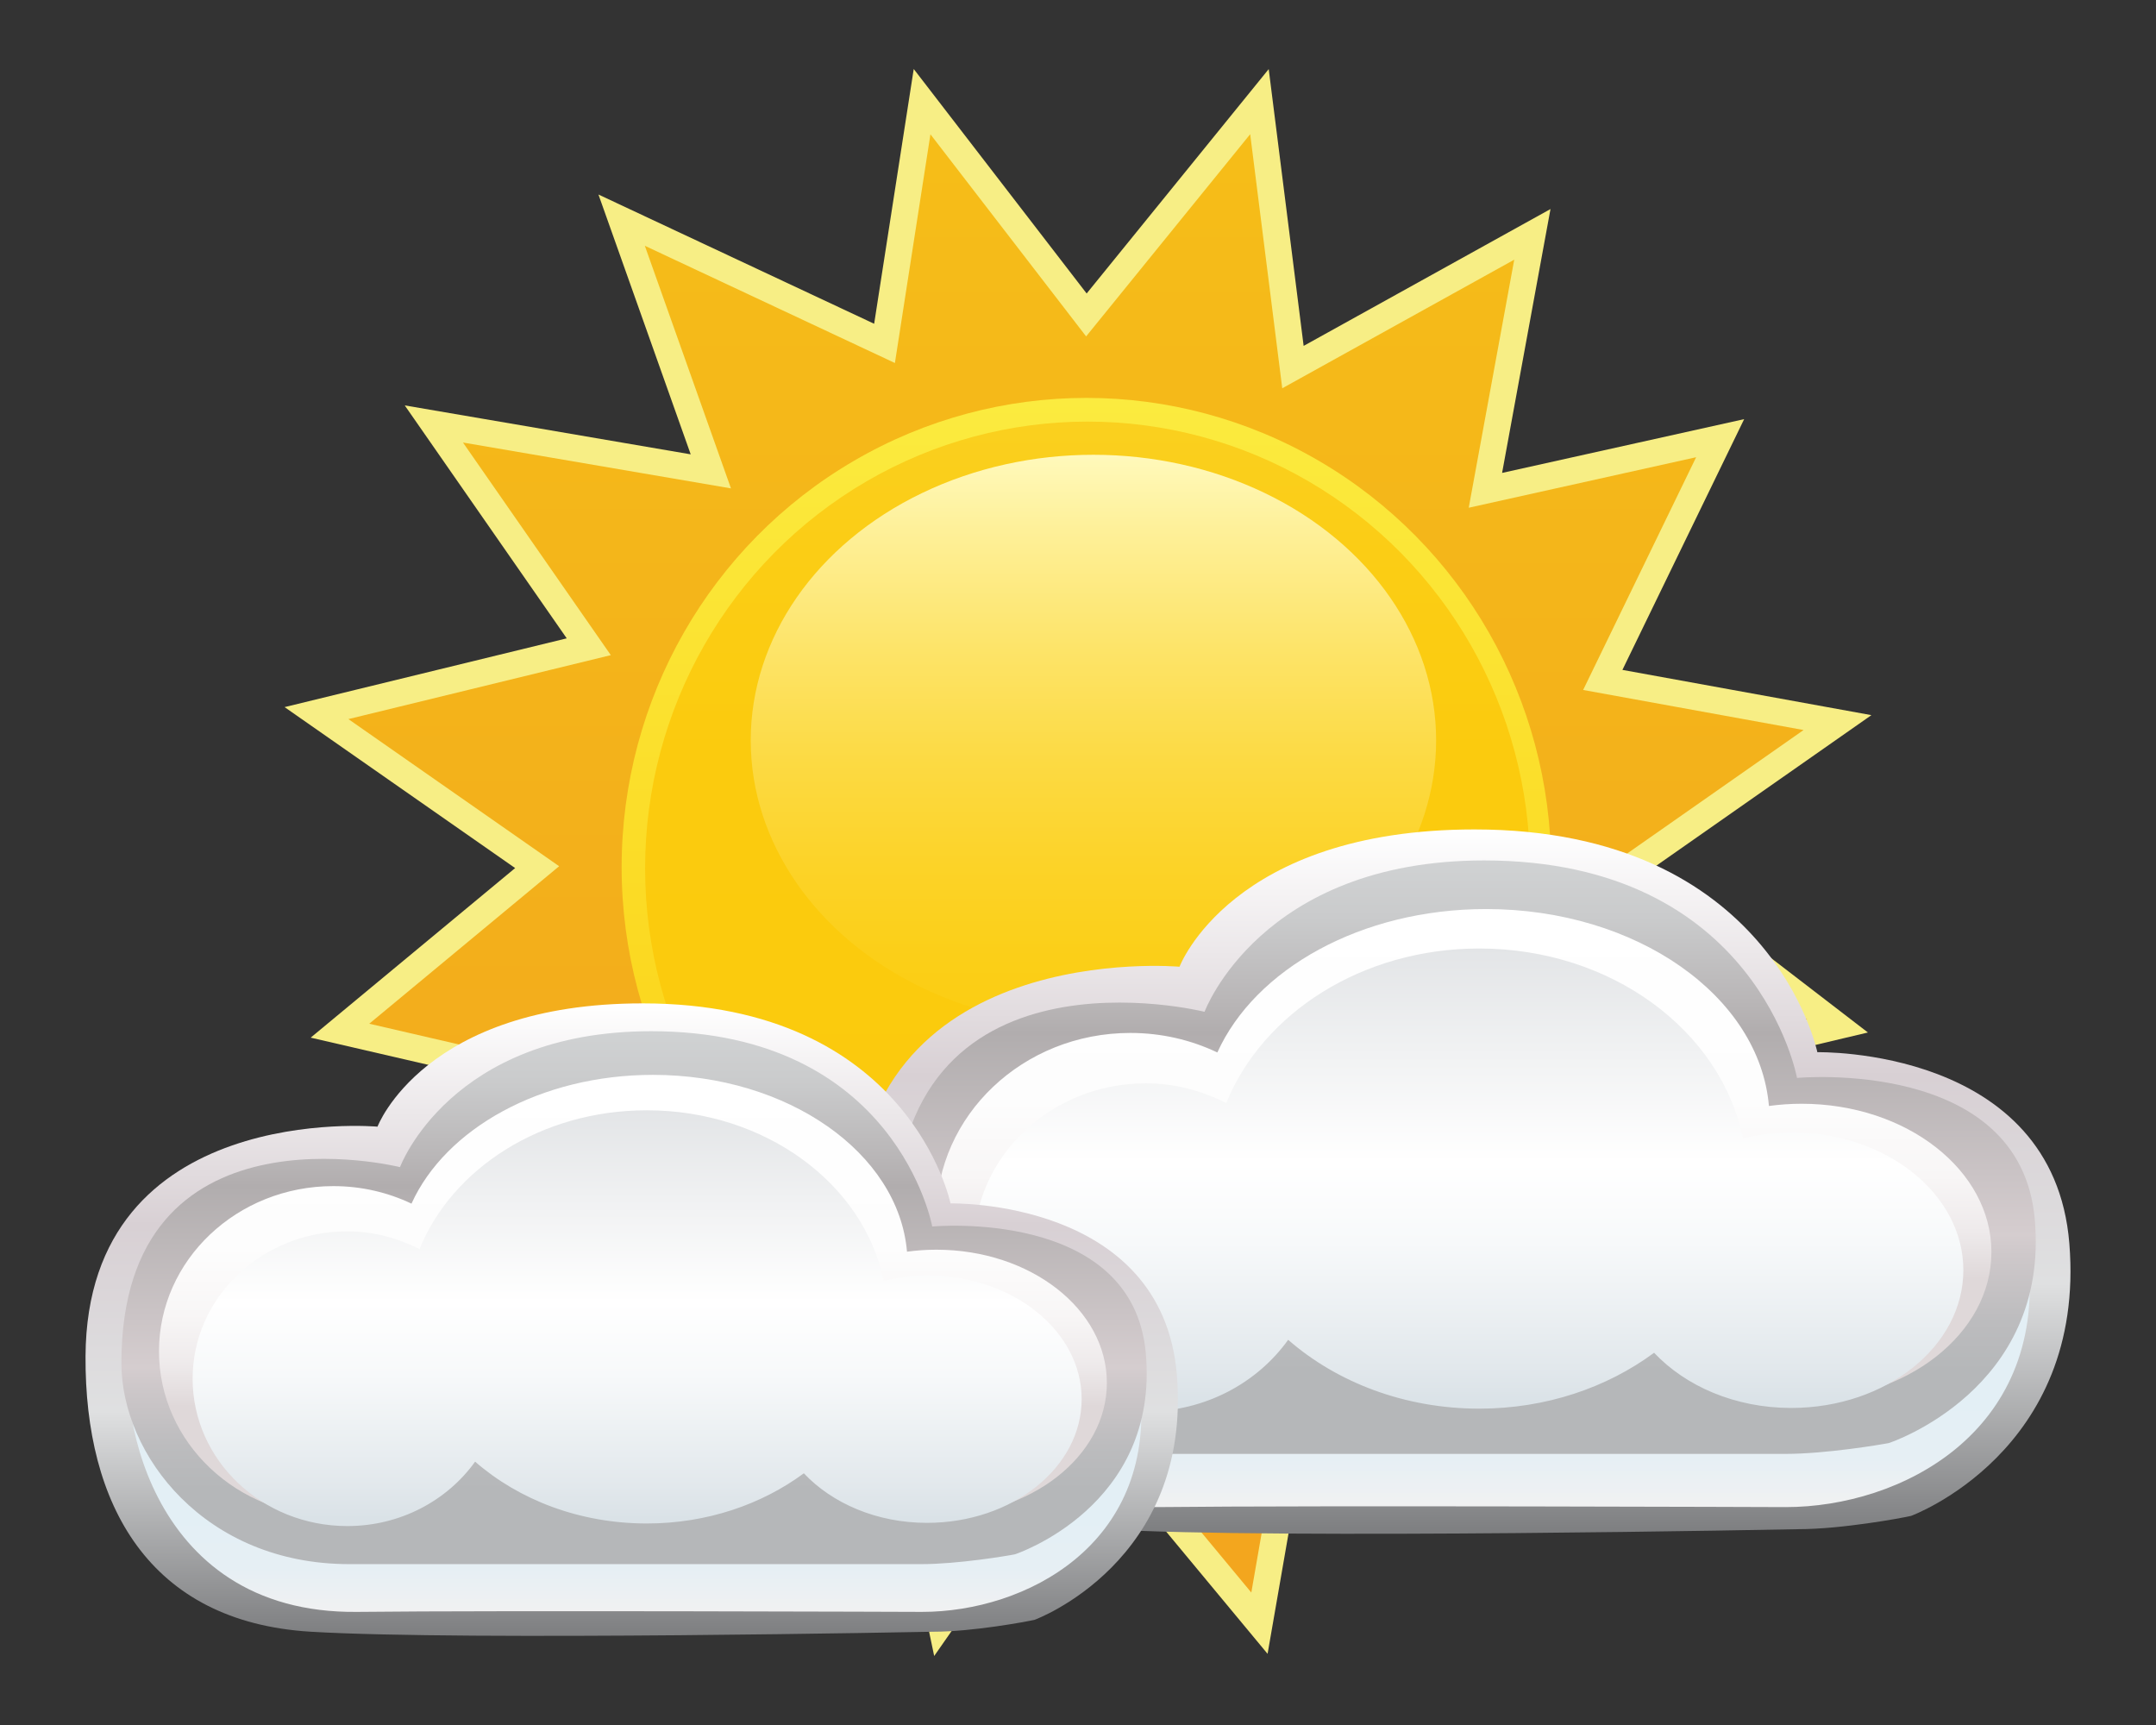 <?xml version="1.0" encoding="iso-8859-1"?>
<!-- Generator: Adobe Illustrator 18.1.0, SVG Export Plug-In . SVG Version: 6.00 Build 0)  -->
<svg version="1.1" id="PARZIALMENTE" xmlns="http://www.w3.org/2000/svg" xmlns:xlink="http://www.w3.org/1999/xlink" x="0px"
	 y="0px" viewBox="0 0 750 600" style="enable-background:new 0 0 750 600;" xml:space="preserve">
<rect x="0" y="0" width="750" height="600" fill="#333333" stroke="none"/>
<g id="sole_3_">
	<linearGradient id="corona_1_" gradientUnits="userSpaceOnUse" x1="374.652" y1="564.585" x2="374.652" y2="35.356">
		<stop  offset="0" style="stop-color:#F3A51E"/>
		<stop  offset="0.5" style="stop-color:#F3B01B"/>
		<stop  offset="1" style="stop-color:#F6BE18"/>
	</linearGradient>
	<polygon id="corona_2_" style="fill:url(#corona_1_);" points="320.761,35.356 377.918,109.547 438.12,35.356 449.772,127.682 
		533.057,81.519 516.727,170.548 598.379,152.413 557.553,236.496 639.205,251.334 567.351,301.619 639.205,356.85 547.755,378.513 
		596.746,449.177 510.195,439.285 524.892,521.719 453.038,478.853 438.12,564.585 377.918,492.043 327.293,564.585 309.33,478.853 
		226.044,525.017 247.274,439.285 149.291,450.826 204.815,378.513 118.263,358.499 186.851,301.619 110.098,248.037 
		204.815,224.955 150.924,147.467 247.274,163.953 216.246,76.573 307.697,119.439 	"/>
	<path id="bordo_x5F_corona_2_" style="fill:#F7EE85;" d="M324.97,576l-18.867-90.045l-87.095,48.274l22.173-89.539l-102.265,12.045
		l57.827-75.312l-88.667-20.503l71.123-58.982L99,245.951l98.147-23.918l-56.349-81.023l99.473,17.021L208.18,67.658l95.909,44.955
		L317.856,24l60.155,78.083l63.33-78.045l12.151,96.271l85.871-47.598l-16.835,91.78l84.204-18.702l-42.348,87.217L651,248.746
		l-75.804,53.049l74.587,57.333l-94.343,22.348l50.95,73.49l-90.558-10.351l15.383,86.285l-74.787-44.615l-15.48,88.96
		l-62.714-75.57L324.97,576z M377.602,484.411l57.689,69.515l14.356-82.504l68.921,41.116l-14.012-78.584l82.546,9.435
		L540.07,375.55l88.557-20.978l-69.12-53.13l67.902-47.52l-76.689-13.937l39.305-80.95l-79.101,17.569l15.826-86.278l-80.698,44.729
		l-11.154-88.382l-57.073,70.336l-54.159-70.299l-12.36,79.553l-86.994-40.777l29.965,84.387l-93.227-15.953l51.432,73.955
		l-91.286,22.245l73.308,51.177l-66.054,54.779l84.435,19.524l-53.221,69.314l93.702-11.037l-20.287,81.925l79.477-44.052
		l17.059,81.419L377.602,484.411z"/>
	
		<linearGradient id="cerchio_x5F_down_1_" gradientUnits="userSpaceOnUse" x1="377.918" y1="464.839" x2="377.918" y2="138.399">
		<stop  offset="0" style="stop-color:#FBCD0E"/>
		<stop  offset="1" style="stop-color:#FBEB3F"/>
	</linearGradient>
	<ellipse id="cerchio_x5F_down_3_" style="fill:url(#cerchio_x5F_down_1_);" cx="377.918" cy="301.619" rx="161.672" ry="163.22"/>
	<linearGradient id="cerchio_x5F_up_1_" gradientUnits="userSpaceOnUse" x1="378.326" y1="457.42" x2="378.326" y2="146.642">
		<stop  offset="0" style="stop-color:#FBCA0C"/>
		<stop  offset="0.628" style="stop-color:#FBCB0E"/>
		<stop  offset="0.854" style="stop-color:#FBCD15"/>
		<stop  offset="1" style="stop-color:#FAD01F"/>
	</linearGradient>
	<ellipse id="cerchio_x5F_up_3_" style="fill:url(#cerchio_x5F_up_1_);" cx="378.326" cy="302.031" rx="153.915" ry="155.389"/>
	<linearGradient id="ovale_x5F_luce_1_" gradientUnits="userSpaceOnUse" x1="380.367" y1="356.85" x2="380.367" y2="158.183">
		<stop  offset="0" style="stop-color:#FBCD12"/>
		<stop  offset="0.123" style="stop-color:#FBCF18"/>
		<stop  offset="0.283" style="stop-color:#FCD328"/>
		<stop  offset="0.465" style="stop-color:#FCDA43"/>
		<stop  offset="0.662" style="stop-color:#FDE469"/>
		<stop  offset="0.87" style="stop-color:#FEF099"/>
		<stop  offset="1" style="stop-color:#FFF9BB"/>
	</linearGradient>
	<ellipse id="ovale_x5F_luce_3_" style="fill:url(#ovale_x5F_luce_1_);" cx="380.367" cy="257.517" rx="119.212" ry="99.334"/>
</g>
<g id="nube_x5F_piccola_x5F_chiara_x5F_DX">
	
		<linearGradient id="nube_x5F_5_x5F_down_x5F_PI-CH_3_" gradientUnits="userSpaceOnUse" x1="-1380.466" y1="533.5" x2="-1380.466" y2="288.5" gradientTransform="matrix(1 0 0 1 1889.216 0)">
		<stop  offset="0" style="stop-color:#7D7E80"/>
		<stop  offset="0.355" style="stop-color:#DFE0E1"/>
		<stop  offset="0.65" style="stop-color:#D8D0D4"/>
		<stop  offset="1" style="stop-color:#FFFFFF"/>
	</linearGradient>
	
		<path id="nube_x5F_5_x5F_down_x5F_PI-CH_2_" style="fill-rule:evenodd;clip-rule:evenodd;fill:url(#nube_x5F_5_x5F_down_x5F_PI-CH_3_);" d="
		M384.449,531.891c60.172,3.62,241.125,0,241.125,0c15.018,0,35.877-3.851,39.214-4.621c0,0,60.907-22.336,55.067-94.738
		c-5.521-68.443-87.66-66.547-87.66-66.547S616.348,288.5,512.938,288.5c-84.596,0-102.624,47.754-102.624,47.754
		s-112.554-10.179-113.061,88.923C296.959,482.587,321.739,528.119,384.449,531.891z"/>
	
		<linearGradient id="nube_x5F_4_x5F_PI-CH_3_" gradientUnits="userSpaceOnUse" x1="-1379.344" y1="524.217" x2="-1379.344" y2="331.633" gradientTransform="matrix(1 0 0 1 1889.216 0)">
		<stop  offset="0" style="stop-color:#F1F1F2"/>
		<stop  offset="0.005" style="stop-color:#F0F1F2"/>
		<stop  offset="0.087" style="stop-color:#E6EFF4"/>
		<stop  offset="0.19" style="stop-color:#E3EFF5"/>
	</linearGradient>
	<path id="nube_x5F_4_x5F_PI-CH_2_" style="fill-rule:evenodd;clip-rule:evenodd;fill:url(#nube_x5F_4_x5F_PI-CH_3_);" d="
		M402.538,524.21c54.651-0.616,218.616,0,218.616,0c40.092,0,90.099-25.945,84.517-85.516
		c-5.276-56.314-90.109-49.294-90.109-49.294s-3.802-57.767-102.624-57.767c-80.843,0-91.778,41.592-91.778,41.592
		s-91.787-2.847-106.039,46.013C308.857,440.713,319.754,525.143,402.538,524.21z"/>
	
		<linearGradient id="nube_x5F_3_x5F_PI-CH_3_" gradientUnits="userSpaceOnUse" x1="-1379.554" y1="505.704" x2="-1379.554" y2="299.283" gradientTransform="matrix(1 0 0 1 1889.216 0)">
		<stop  offset="0.14" style="stop-color:#B5B7B9"/>
		<stop  offset="0.221" style="stop-color:#BCBCBE"/>
		<stop  offset="0.335" style="stop-color:#CEC8CA"/>
		<stop  offset="0.369" style="stop-color:#D5CDCF"/>
		<stop  offset="0.71" style="stop-color:#B1ADAE"/>
		<stop  offset="0.763" style="stop-color:#B9B6B7"/>
		<stop  offset="0.905" style="stop-color:#CACBCC"/>
		<stop  offset="1" style="stop-color:#D0D2D3"/>
	</linearGradient>
	<path id="nube_x5F_3_x5F_PI-CH_2_" style="fill-rule:evenodd;clip-rule:evenodd;fill:url(#nube_x5F_3_x5F_PI-CH_3_);" d="
		M399.305,505.703c55.447,0,221.787,0,221.787,0c13.814,0,32.999-3.169,36.069-3.802c0,0,56.022-18.378,50.65-77.949
		c-5.078-56.314-82.69-49.018-82.69-49.018s-13.729-75.651-108.846-75.651c-77.812,0-97.251,52.647-97.251,52.647
		s-107.983-27.051-107.874,75.995C311.188,463.477,343.579,505.703,399.305,505.703z"/>
	
		<linearGradient id="nube_x5F_2_x5F_PI-CH_3_" gradientUnits="userSpaceOnUse" x1="509.224" y1="487.225" x2="509.224" y2="316.192">
		<stop  offset="0.25" style="stop-color:#DFD8D9"/>
		<stop  offset="0.254" style="stop-color:#E0D9DA"/>
		<stop  offset="0.344" style="stop-color:#EEEAEB"/>
		<stop  offset="0.456" style="stop-color:#F8F6F6"/>
		<stop  offset="0.609" style="stop-color:#FDFDFD"/>
		<stop  offset="1" style="stop-color:#FFFFFF"/>
	</linearGradient>
	<path id="nube_x5F_2_x5F_PI-CH_2_" style="fill-rule:evenodd;clip-rule:evenodd;fill:url(#nube_x5F_2_x5F_PI-CH_3_);" d="
		M626.698,383.916c-3.871,0-7.657,0.275-11.345,0.774c-3.275-38.236-46.07-68.498-98.391-68.498
		c-43.47,0-80.367,20.889-93.486,49.885c-9.106-4.337-19.381-6.793-30.267-6.793c-37.284,0-67.509,28.641-67.509,63.971
		c0,35.33,30.225,63.971,67.509,63.971c28.462,0,52.793-16.699,62.721-40.315c16.788,9.838,37.986,15.71,61.032,15.71
		c17.35,0,33.649-3.332,47.812-9.174c9.341,19.623,33.538,33.607,61.924,33.607c36.478,0,66.048-23.088,66.048-51.568
		C692.747,407.004,663.176,383.916,626.698,383.916z"/>
	
		<linearGradient id="nube_x5F_1_x5F_up_x5F_PI-CH_3_" gradientUnits="userSpaceOnUse" x1="510.852" y1="490.965" x2="510.852" y2="329.914">
		<stop  offset="0.018" style="stop-color:#DAE2E7"/>
		<stop  offset="0.096" style="stop-color:#E2E8EC"/>
		<stop  offset="0.364" style="stop-color:#F7F9FA"/>
		<stop  offset="0.538" style="stop-color:#FFFFFF"/>
		<stop  offset="1" style="stop-color:#E3E5E7"/>
	</linearGradient>
	
		<path id="nube_x5F_1_x5F_up_x5F_PI-CH_2_" style="fill-rule:evenodd;clip-rule:evenodd;fill:url(#nube_x5F_1_x5F_up_x5F_PI-CH_3_);" d="
		M398.625,376.807c10.154,0,19.57,2.633,27.95,6.881c12.674-31.284,47.243-53.774,88.015-53.774
		c45.943,0,84.035,28.535,91.745,66.062c5.348-1.253,10.892-2.134,16.745-2.134c33.083,0,59.903,21.463,59.903,47.94
		s-26.82,47.94-59.903,47.94c-19.548,0-36.741-7.605-47.675-19.198c-16.335,12.085-37.555,19.44-60.815,19.44
		c-26.041,0-49.562-9.179-66.48-23.948c-10.786,15.052-28.914,24.949-49.485,24.949c-33.084,0-59.903-25.555-59.903-57.079
		S365.54,376.807,398.625,376.807z"/>
</g>
<g id="nube_x5F_piccola_x5F_chiara_x5F_SX">
	
		<linearGradient id="nube_x5F_5_x5F_down_x5F_PI-CH_4_" gradientUnits="userSpaceOnUse" x1="-1669.466" y1="569" x2="-1669.466" y2="349" gradientTransform="matrix(1 0 0 1 1889.216 0)">
		<stop  offset="0" style="stop-color:#7D7E80"/>
		<stop  offset="0.355" style="stop-color:#DFE0E1"/>
		<stop  offset="0.65" style="stop-color:#D8D0D4"/>
		<stop  offset="1" style="stop-color:#FFFFFF"/>
	</linearGradient>
	
		<path id="nube_x5F_5_x5F_down_x5F_PI-CH_1_" style="fill-rule:evenodd;clip-rule:evenodd;fill:url(#nube_x5F_5_x5F_down_x5F_PI-CH_4_);" d="
		M108.085,567.555c54.055,3.251,216.614,0,216.614,0c13.492,0,32.23-3.458,35.228-4.15c0,0,54.716-20.057,49.469-85.071
		c-4.96-61.459-78.749-59.757-78.749-59.757S316.41,349,223.512,349c-75.997,0-92.192,42.881-92.192,42.881
		s-101.113-9.14-101.568,79.849C29.488,523.282,51.75,564.168,108.085,567.555z"/>
	
		<linearGradient id="nube_x5F_4_x5F_PI-CH_4_" gradientUnits="userSpaceOnUse" x1="-1668.458" y1="560.664" x2="-1668.458" y2="387.731" gradientTransform="matrix(1 0 0 1 1889.216 0)">
		<stop  offset="0" style="stop-color:#F1F1F2"/>
		<stop  offset="0.005" style="stop-color:#F0F1F2"/>
		<stop  offset="0.087" style="stop-color:#E6EFF4"/>
		<stop  offset="0.19" style="stop-color:#E3EFF5"/>
	</linearGradient>
	<path id="nube_x5F_4_x5F_PI-CH_1_" style="fill-rule:evenodd;clip-rule:evenodd;fill:url(#nube_x5F_4_x5F_PI-CH_4_);" d="
		M124.335,560.658c49.095-0.554,196.393,0,196.393,0c36.017,0,80.94-23.298,75.926-76.79c-4.74-50.567-80.949-44.264-80.949-44.264
		s-3.415-51.872-92.192-51.872c-72.625,0-82.448,37.348-82.448,37.348s-82.456-2.556-95.26,41.318
		C40.177,485.681,49.966,561.496,124.335,560.658z"/>
	
		<linearGradient id="nube_x5F_3_x5F_PI-CH_4_" gradientUnits="userSpaceOnUse" x1="-1668.647" y1="544.04" x2="-1668.647" y2="358.683" gradientTransform="matrix(1 0 0 1 1889.216 0)">
		<stop  offset="0.14" style="stop-color:#B5B7B9"/>
		<stop  offset="0.221" style="stop-color:#BCBCBE"/>
		<stop  offset="0.335" style="stop-color:#CEC8CA"/>
		<stop  offset="0.369" style="stop-color:#D5CDCF"/>
		<stop  offset="0.71" style="stop-color:#B1ADAE"/>
		<stop  offset="0.763" style="stop-color:#B9B6B7"/>
		<stop  offset="0.905" style="stop-color:#CACBCC"/>
		<stop  offset="1" style="stop-color:#D0D2D3"/>
	</linearGradient>
	<path id="nube_x5F_3_x5F_PI-CH_1_" style="fill-rule:evenodd;clip-rule:evenodd;fill:url(#nube_x5F_3_x5F_PI-CH_4_);" d="
		M121.431,544.04c49.81,0,199.241,0,199.241,0c12.409,0,29.645-2.845,32.403-3.414c0,0,50.327-16.503,45.501-69.995
		c-4.562-50.567-74.284-44.016-74.284-44.016s-12.334-67.932-97.781-67.932c-69.902,0-87.365,47.275-87.365,47.275
		s-97.006-24.291-96.908,68.24C42.271,506.122,71.369,544.04,121.431,544.04z"/>
	
		<linearGradient id="nube_x5F_2_x5F_PI-CH_4_" gradientUnits="userSpaceOnUse" x1="220.176" y1="527.447" x2="220.176" y2="373.866">
		<stop  offset="0.25" style="stop-color:#DFD8D9"/>
		<stop  offset="0.254" style="stop-color:#E0D9DA"/>
		<stop  offset="0.344" style="stop-color:#EEEAEB"/>
		<stop  offset="0.456" style="stop-color:#F8F6F6"/>
		<stop  offset="0.609" style="stop-color:#FDFDFD"/>
		<stop  offset="1" style="stop-color:#FFFFFF"/>
	</linearGradient>
	<path id="nube_x5F_2_x5F_PI-CH_1_" style="fill-rule:evenodd;clip-rule:evenodd;fill:url(#nube_x5F_2_x5F_PI-CH_4_);" d="
		M325.708,434.679c-3.477,0-6.879,0.247-10.192,0.695c-2.942-34.335-41.387-61.508-88.389-61.508
		c-39.051,0-72.198,18.757-83.983,44.794c-8.18-3.894-17.411-6.1-27.19-6.1c-33.494,0-60.646,25.718-60.646,57.443
		c0,31.725,27.152,57.444,60.646,57.444c25.569,0,47.426-14.995,56.345-36.202c15.081,8.834,34.124,14.107,54.828,14.107
		c15.586,0,30.229-2.992,42.952-8.238c8.392,17.621,30.129,30.178,55.629,30.178c32.769,0,59.334-20.732,59.334-46.306
		C385.043,455.411,358.478,434.679,325.708,434.679z"/>
	
		<linearGradient id="nube_x5F_1_x5F_up_x5F_PI-CH_4_" gradientUnits="userSpaceOnUse" x1="221.639" y1="530.805" x2="221.639" y2="386.188">
		<stop  offset="0.018" style="stop-color:#DAE2E7"/>
		<stop  offset="0.096" style="stop-color:#E2E8EC"/>
		<stop  offset="0.364" style="stop-color:#F7F9FA"/>
		<stop  offset="0.538" style="stop-color:#FFFFFF"/>
		<stop  offset="1" style="stop-color:#E3E5E7"/>
	</linearGradient>
	
		<path id="nube_x5F_1_x5F_up_x5F_PI-CH_1_" style="fill-rule:evenodd;clip-rule:evenodd;fill:url(#nube_x5F_1_x5F_up_x5F_PI-CH_4_);" d="
		M120.819,428.296c9.121,0,17.581,2.364,25.109,6.179c11.385-28.092,42.44-48.287,79.068-48.287
		c41.273,0,75.493,25.623,82.419,59.321c4.804-1.125,9.784-1.916,15.043-1.916c29.72,0,53.814,19.273,53.814,43.048
		s-24.094,43.048-53.814,43.048c-17.561,0-33.006-6.829-42.828-17.239c-14.674,10.852-33.737,17.456-54.633,17.456
		c-23.393,0-44.524-8.242-59.722-21.504c-9.689,13.516-25.975,22.403-44.455,22.403c-29.721,0-53.814-22.947-53.814-51.254
		S91.098,428.296,120.819,428.296z"/>
</g>
</svg>
